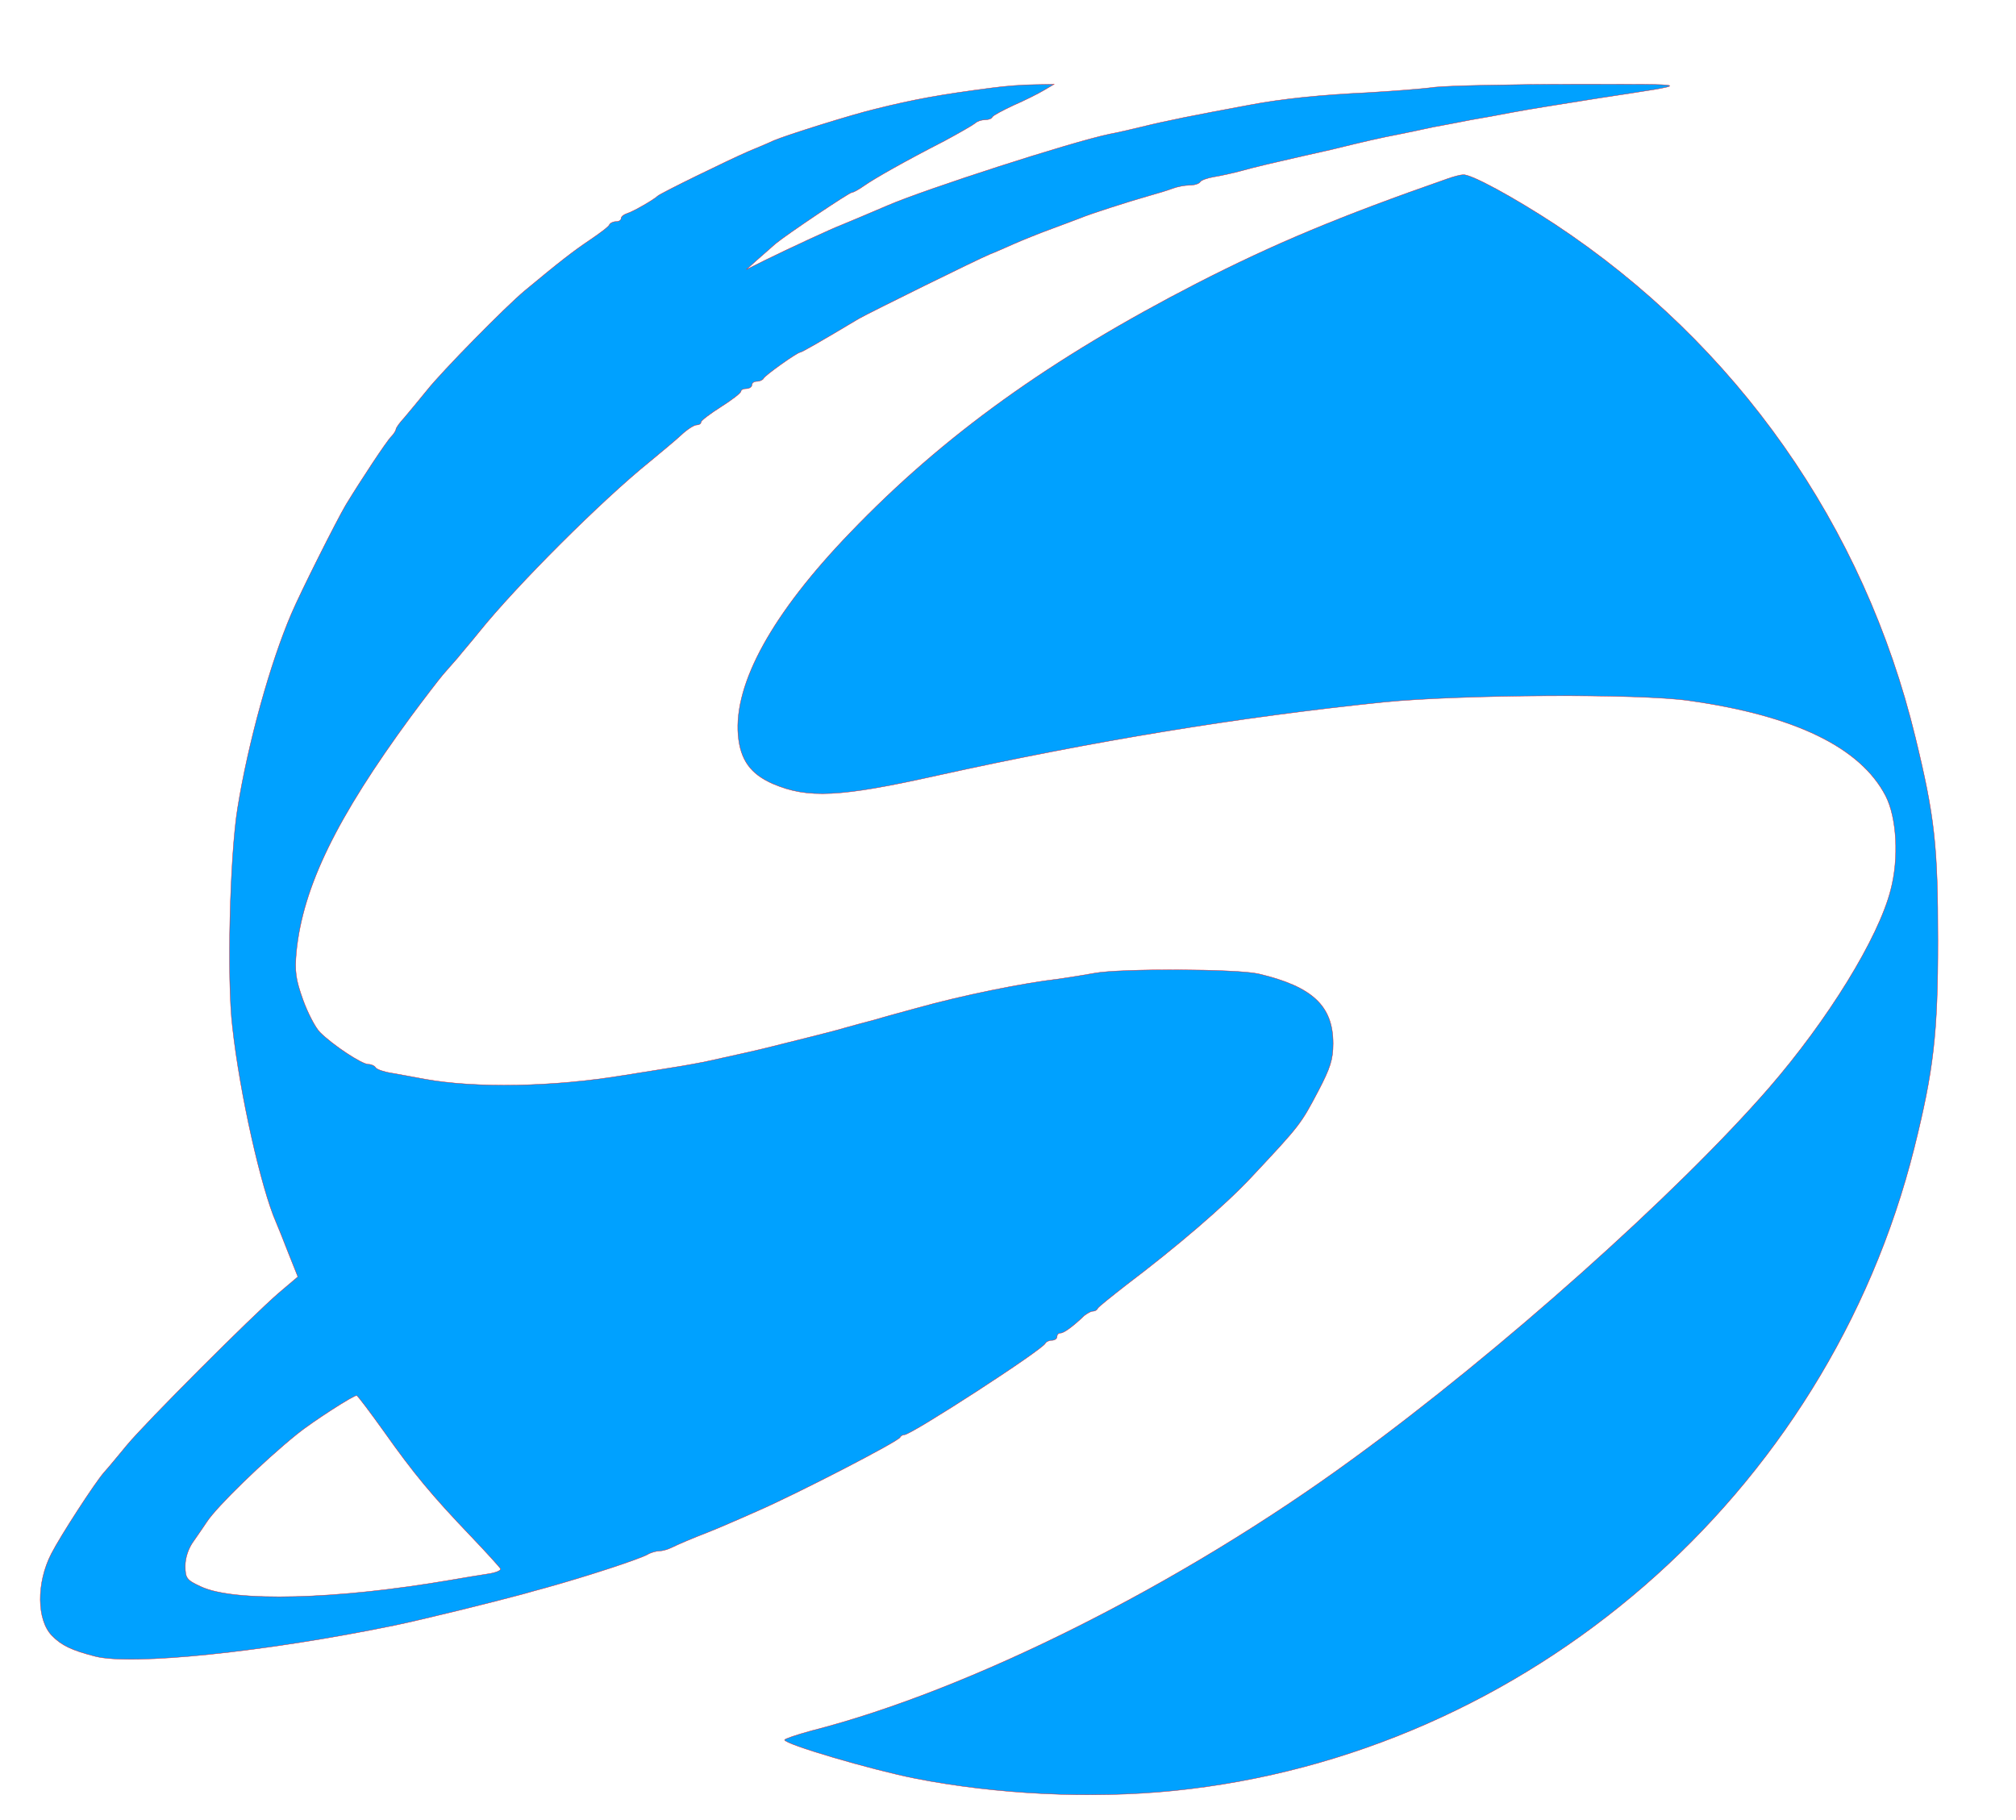 <svg xmlns="http://www.w3.org/2000/svg" version="1.0" width="555" height="501" preserveAspectRatio="xMidYMid meet"><rect id="backgroundrect" width="100%" height="100%" x="0" y="0" fill="none" stroke="none"/>

<g class="currentLayer" style=""><title>Layer 1</title><g transform="translate(0,501) scale(0.1,-0.1) " fill="#00a1ff" stroke="#eb1a1a" id="svg_1" class="selected" fill-opacity="1" stroke-opacity="1">
<path d="M2730 4768 c-140 -18 -216 -32 -320 -58 -67 -16 -245 -72 -280 -87 -19 -9 -51 -22 -70 -30 -53 -23 -244 -116 -250 -123 -9 -9 -64 -41 -82 -47 -10 -3 -18 -9 -18 -14 0 -5 -6 -9 -14 -9 -8 0 -16 -4 -18 -8 -1 -5 -25 -23 -53 -42 -45 -30 -85 -61 -180 -140 -53 -44 -229 -223 -270 -275 -22 -27 -50 -61 -62 -75 -13 -14 -23 -28 -23 -32 0 -3 -6 -13 -13 -20 -13 -13 -83 -119 -125 -188 -26 -44 -125 -241 -150 -300 -58 -135 -119 -355 -148 -535 -21 -129 -30 -472 -14 -603 20 -182 79 -444 120 -537 5 -11 20 -49 34 -85 l26 -65 -53 -45 c-75 -65 -365 -355 -418 -419 -24 -29 -52 -63 -63 -75 -26 -30 -120 -175 -145 -224 -41 -80 -40 -182 2 -225 26 -27 56 -41 119 -57 100 -26 468 12 823 85 69 14 276 65 353 86 17 5 47 13 65 18 112 31 255 78 279 91 10 6 25 10 33 10 8 0 23 4 33 9 18 9 63 28 97 41 23 9 68 28 140 60 108 47 389 192 393 203 2 4 7 7 12 7 19 0 382 235 388 252 2 4 10 8 18 8 8 0 14 5 14 10 0 6 4 10 10 10 9 0 35 19 65 48 8 6 18 12 23 12 6 0 12 3 14 8 2 4 37 32 78 64 139 105 272 219 344 296 136 145 137 147 185 238 33 63 41 87 41 131 0 104 -57 157 -205 192 -61 14 -382 15 -451 2 -27 -5 -71 -12 -99 -16 -97 -11 -269 -46 -390 -80 -33 -9 -85 -23 -115 -32 -30 -8 -68 -18 -85 -23 -16 -5 -59 -16 -95 -25 -36 -9 -81 -20 -100 -25 -35 -9 -97 -23 -175 -40 -22 -5 -71 -14 -110 -20 -38 -6 -95 -15 -125 -20 -200 -33 -410 -36 -550 -11 -30 6 -72 13 -93 17 -20 3 -40 10 -43 15 -3 5 -12 9 -20 9 -18 0 -98 53 -133 88 -13 13 -34 54 -47 90 -20 56 -23 78 -18 132 18 179 111 369 315 647 37 50 77 102 88 115 11 13 30 34 42 48 11 14 38 45 58 70 102 127 338 363 471 470 30 25 69 57 85 72 17 16 36 28 43 28 6 0 12 3 12 8 0 4 25 23 55 42 30 19 55 38 55 43 0 4 7 7 15 7 8 0 15 5 15 10 0 6 6 10 14 10 8 0 16 4 18 8 3 8 93 72 101 72 4 0 55 29 162 93 32 18 326 163 360 177 11 4 40 17 65 28 25 11 72 30 105 42 33 12 69 26 80 30 26 11 129 44 185 60 25 7 55 16 68 21 13 5 34 9 47 9 13 0 26 4 29 9 3 5 20 11 38 14 18 3 51 10 73 16 39 11 91 23 170 41 22 5 58 13 80 18 89 22 142 34 185 42 25 5 68 14 95 20 28 5 75 14 105 20 30 5 80 14 110 20 54 10 117 20 243 40 267 41 272 38 -73 38 -173 0 -344 -4 -380 -8 -36 -5 -119 -11 -185 -15 -128 -6 -236 -17 -325 -34 -156 -29 -227 -43 -300 -61 -25 -6 -63 -15 -85 -19 -106 -22 -508 -152 -612 -197 -61 -26 -108 -46 -128 -54 -24 -9 -141 -63 -210 -97 l-50 -25 30 27 c17 15 39 34 50 44 33 27 203 141 210 141 4 0 19 8 33 18 30 21 111 67 222 124 41 22 79 44 85 49 5 5 17 9 26 9 10 0 19 3 21 8 2 4 28 18 58 32 30 13 68 32 83 41 l29 17 -54 -1 c-29 0 -82 -4 -118 -9z m-1673 -3699 c82 -116 132 -176 238 -287 44 -46 81 -87 83 -91 1 -5 -14 -11 -35 -14 -21 -3 -67 -11 -103 -17 -314 -54 -596 -61 -687 -18 -39 18 -43 23 -43 57 0 23 9 49 23 68 12 17 29 42 37 54 27 41 155 166 248 241 42 34 157 108 164 106 4 -2 37 -46 75 -99z" id="svg_2" fill="#00a1ff" fill-opacity="1" stroke="#eb1a1a" stroke-opacity="1"/>
<path d="M3985 4518 c-298 -104 -477 -179 -690 -288 -404 -208 -697 -418 -955 -687 -213 -221 -320 -414 -308 -557 6 -68 34 -107 96 -134 96 -41 183 -37 452 23 430 95 832 161 1230 202 212 21 702 24 840 4 292 -41 472 -129 541 -262 31 -60 37 -172 14 -259 -34 -133 -173 -358 -335 -545 -253 -291 -740 -726 -1145 -1021 -473 -346 -1053 -637 -1492 -749 -40 -11 -73 -22 -73 -25 0 -12 238 -82 359 -106 223 -44 483 -57 712 -34 975 99 1800 815 2039 1770 53 213 65 313 65 570 0 263 -9 342 -62 560 -141 582 -492 1082 -993 1413 -110 72 -230 138 -252 136 -7 0 -26 -5 -43 -11z" id="svg_3" fill="#00a1ff" fill-opacity="1" stroke="#eb1a1a" stroke-opacity="1"/>
</g></g></svg>